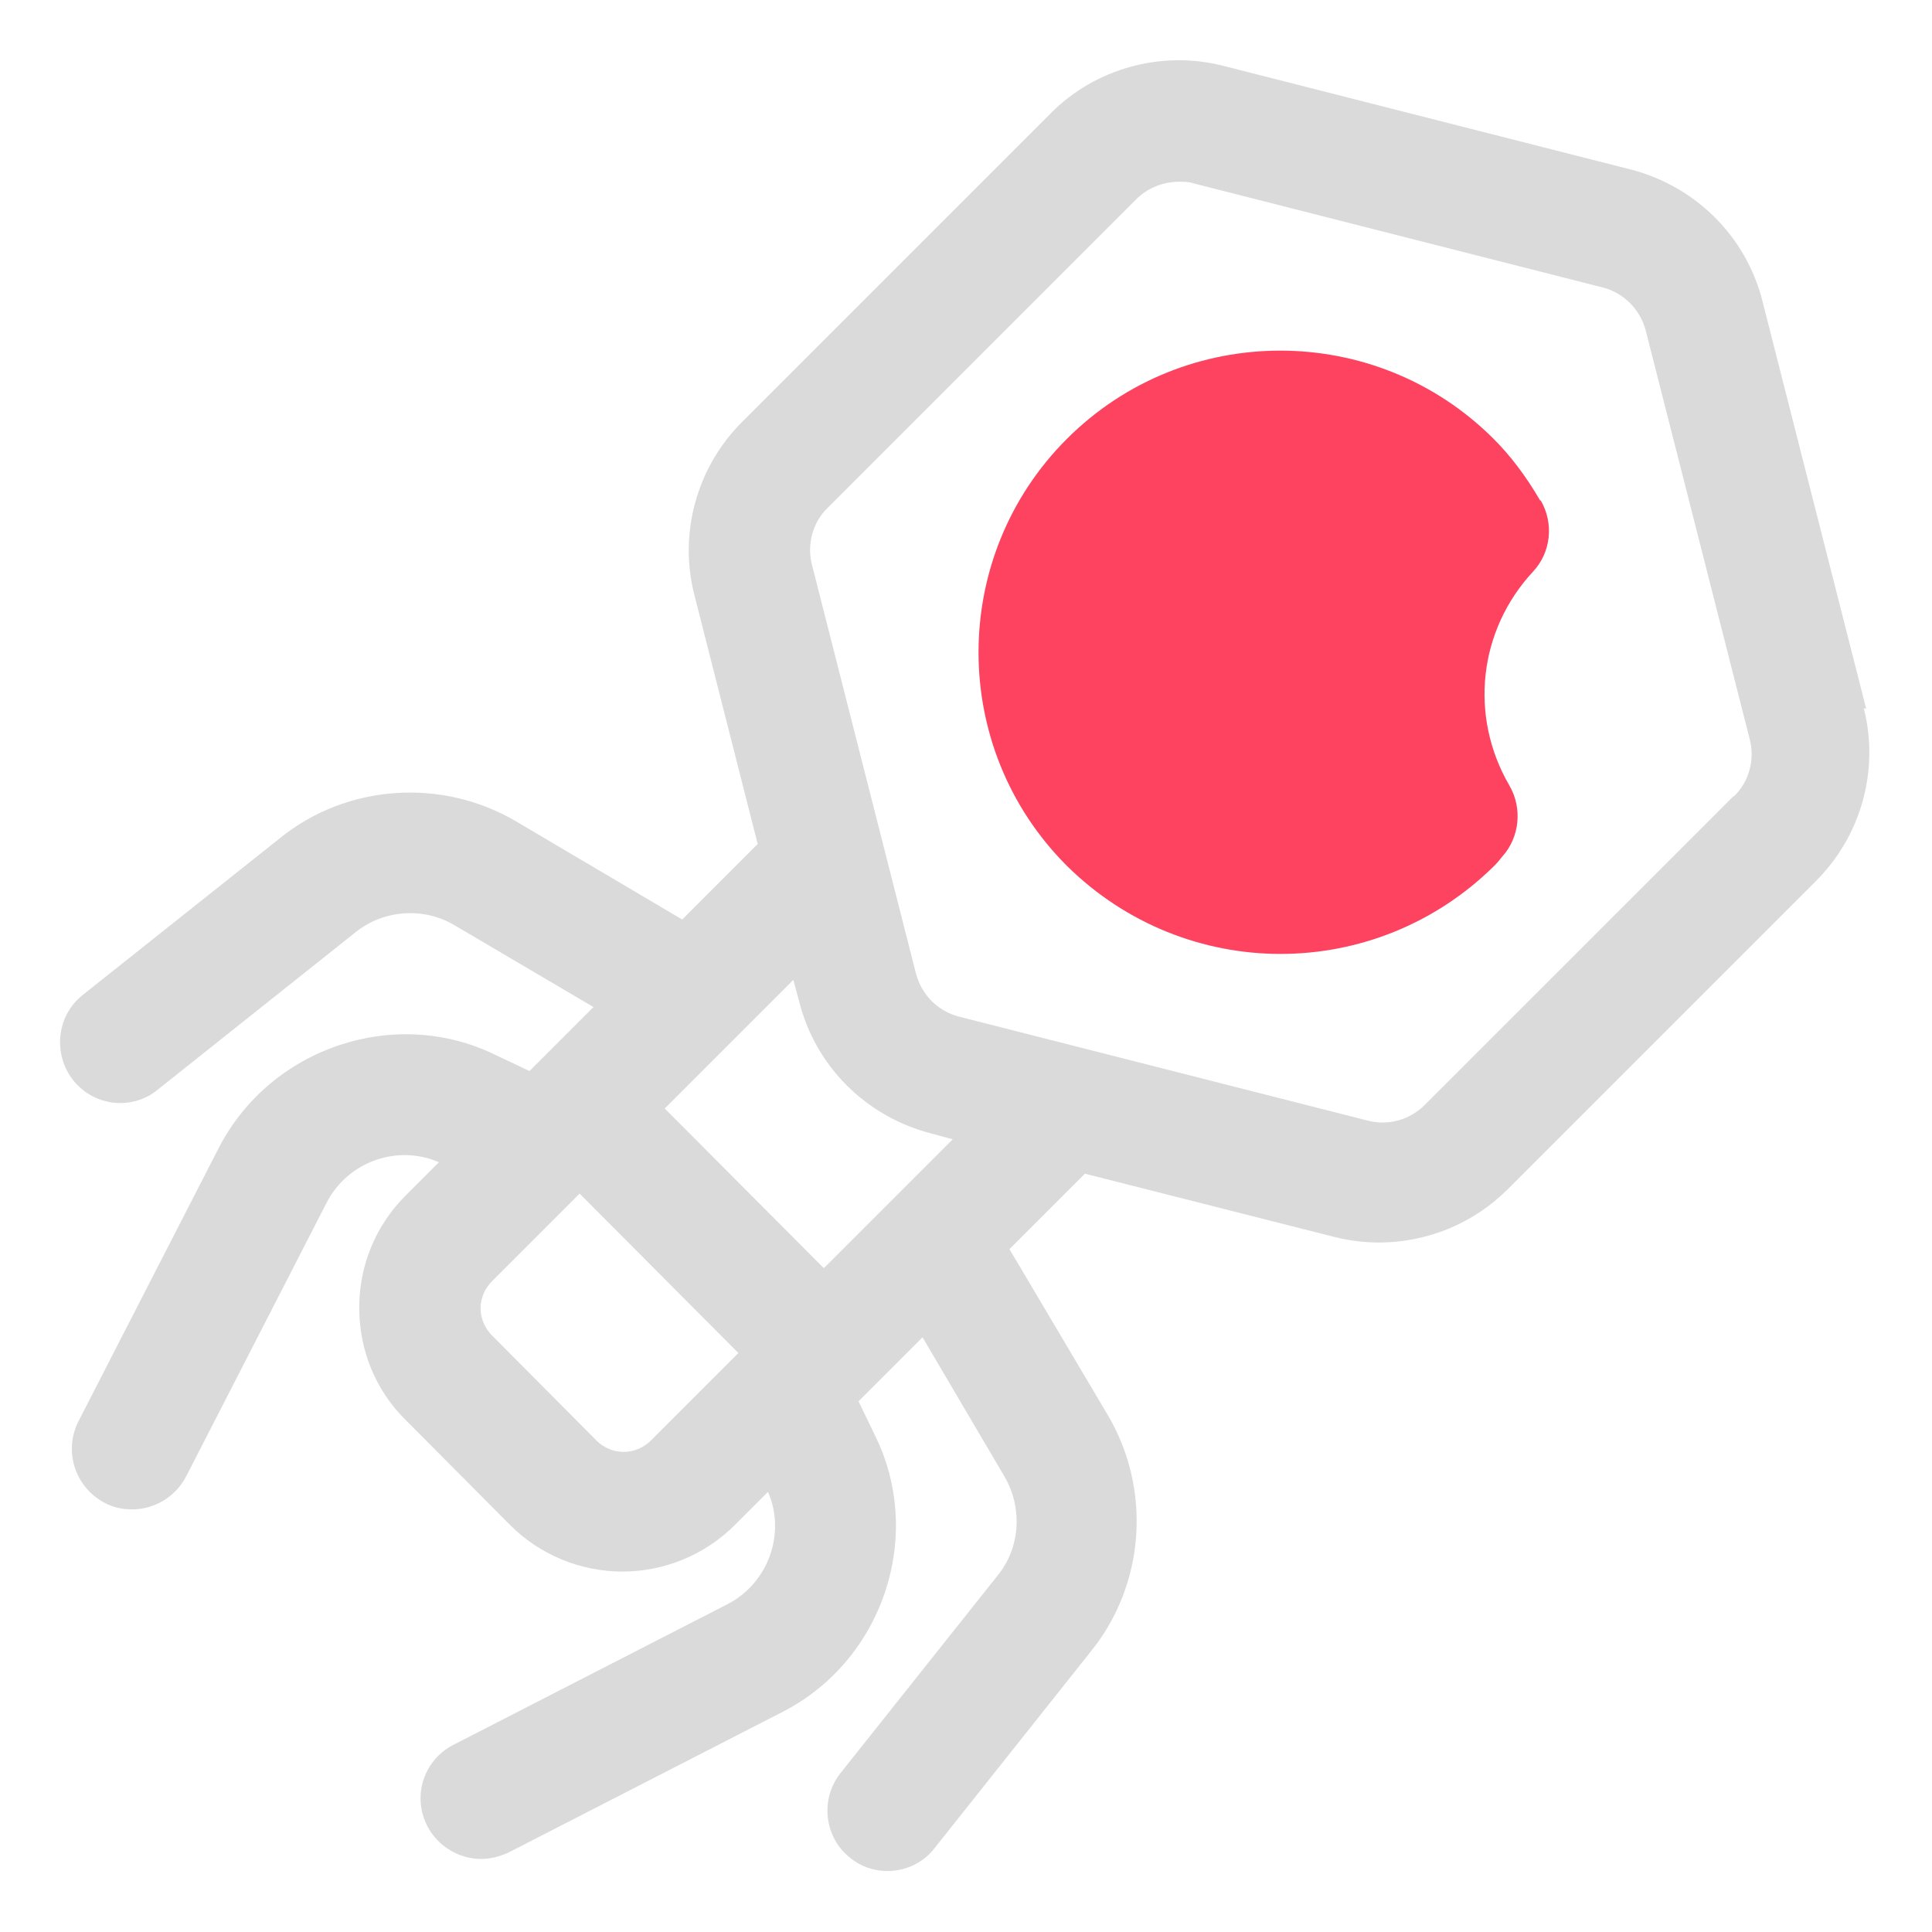 <?xml version="1.0" encoding="UTF-8"?>
<svg id="OBJECT" xmlns="http://www.w3.org/2000/svg" viewBox="0 0 32 32">
  <defs>
    <style>
      .cls-1 {
        fill: #FD4360;
      }

      .cls-1, .cls-2 {
        stroke-width: 0px;
      }

      .cls-2 {
        fill: #dadada;
      }
    </style>
  </defs>
  <path class="cls-2" d="m30.91,11.74l-1.72-6.76c-.27-1.06-1.1-1.89-2.17-2.17l-6.76-1.72c-1.02-.26-2.12.04-2.86.79l-5.11,5.11c-.75.75-1.05,1.84-.79,2.86l1.05,4.13-1.25,1.25-2.76-1.63c-1.23-.72-2.8-.61-3.9.28l-3.27,2.6c-.43.34-.5.97-.16,1.41.2.25.49.38.78.38.22,0,.44-.07.62-.22l3.28-2.61c.46-.37,1.12-.42,1.63-.12l2.31,1.36-1.06,1.06-.57-.27c-1.66-.81-3.71-.12-4.57,1.53l-2.33,4.54c-.25.49-.06,1.09.43,1.35.15.08.3.11.46.11.36,0,.71-.2.89-.54l2.33-4.54c.35-.68,1.17-.97,1.86-.67l-.55.55c-.5.5-.77,1.16-.77,1.86s.27,1.37.77,1.86l1.73,1.74c.51.51,1.19.77,1.86.77s1.35-.26,1.86-.77l.55-.55c.3.68.01,1.51-.67,1.86l-4.54,2.33c-.49.25-.69.85-.43,1.35.18.34.53.54.89.54.15,0,.31-.04.46-.11l4.54-2.33c1.65-.85,2.34-2.9,1.53-4.56l-.28-.58,1.06-1.06,1.36,2.31c.3.52.26,1.18-.12,1.64l-2.6,3.27c-.34.43-.27,1.06.16,1.4.18.15.4.22.62.22.29,0,.59-.13.78-.38l2.59-3.26c.89-1.1,1.01-2.67.28-3.91l-1.63-2.75,1.25-1.25,4.14,1.05c.24.06.49.09.73.09.79,0,1.56-.31,2.13-.88l5.11-5.11c.75-.75,1.05-1.84.79-2.86Zm-20.13,12.12c-.25.25-.65.25-.9,0l-1.73-1.74c-.12-.12-.19-.28-.19-.45s.07-.33.19-.45l1.45-1.45,2.63,2.64-1.45,1.45Zm2.86-2.86l-2.63-2.64,2.13-2.13.1.37c.27,1.06,1.1,1.89,2.17,2.17l.37.1-2.13,2.13Zm15.07-7.81l-5.11,5.11c-.25.25-.61.35-.95.26l-6.76-1.72c-.36-.09-.63-.37-.72-.72l-1.72-6.76c-.09-.34.01-.71.26-.95l5.11-5.11c.19-.19.45-.29.71-.29.08,0,.16,0,.25.03l6.76,1.72c.36.09.63.37.72.72l1.72,6.76c.09.34-.01.71-.26.95Z"/>
  <path class="cls-1" d="m25.51,8.29c-.24-.41-.49-.74-.77-1.02-1.95-1.95-5.12-1.95-7.07,0-1.95,1.95-1.95,5.12,0,7.07.98.97,2.26,1.46,3.54,1.46s2.56-.49,3.54-1.46c.05-.05.1-.11.13-.15.29-.32.34-.8.12-1.18-.67-1.15-.51-2.57.39-3.54.3-.32.35-.8.13-1.18Z"/>
</svg>